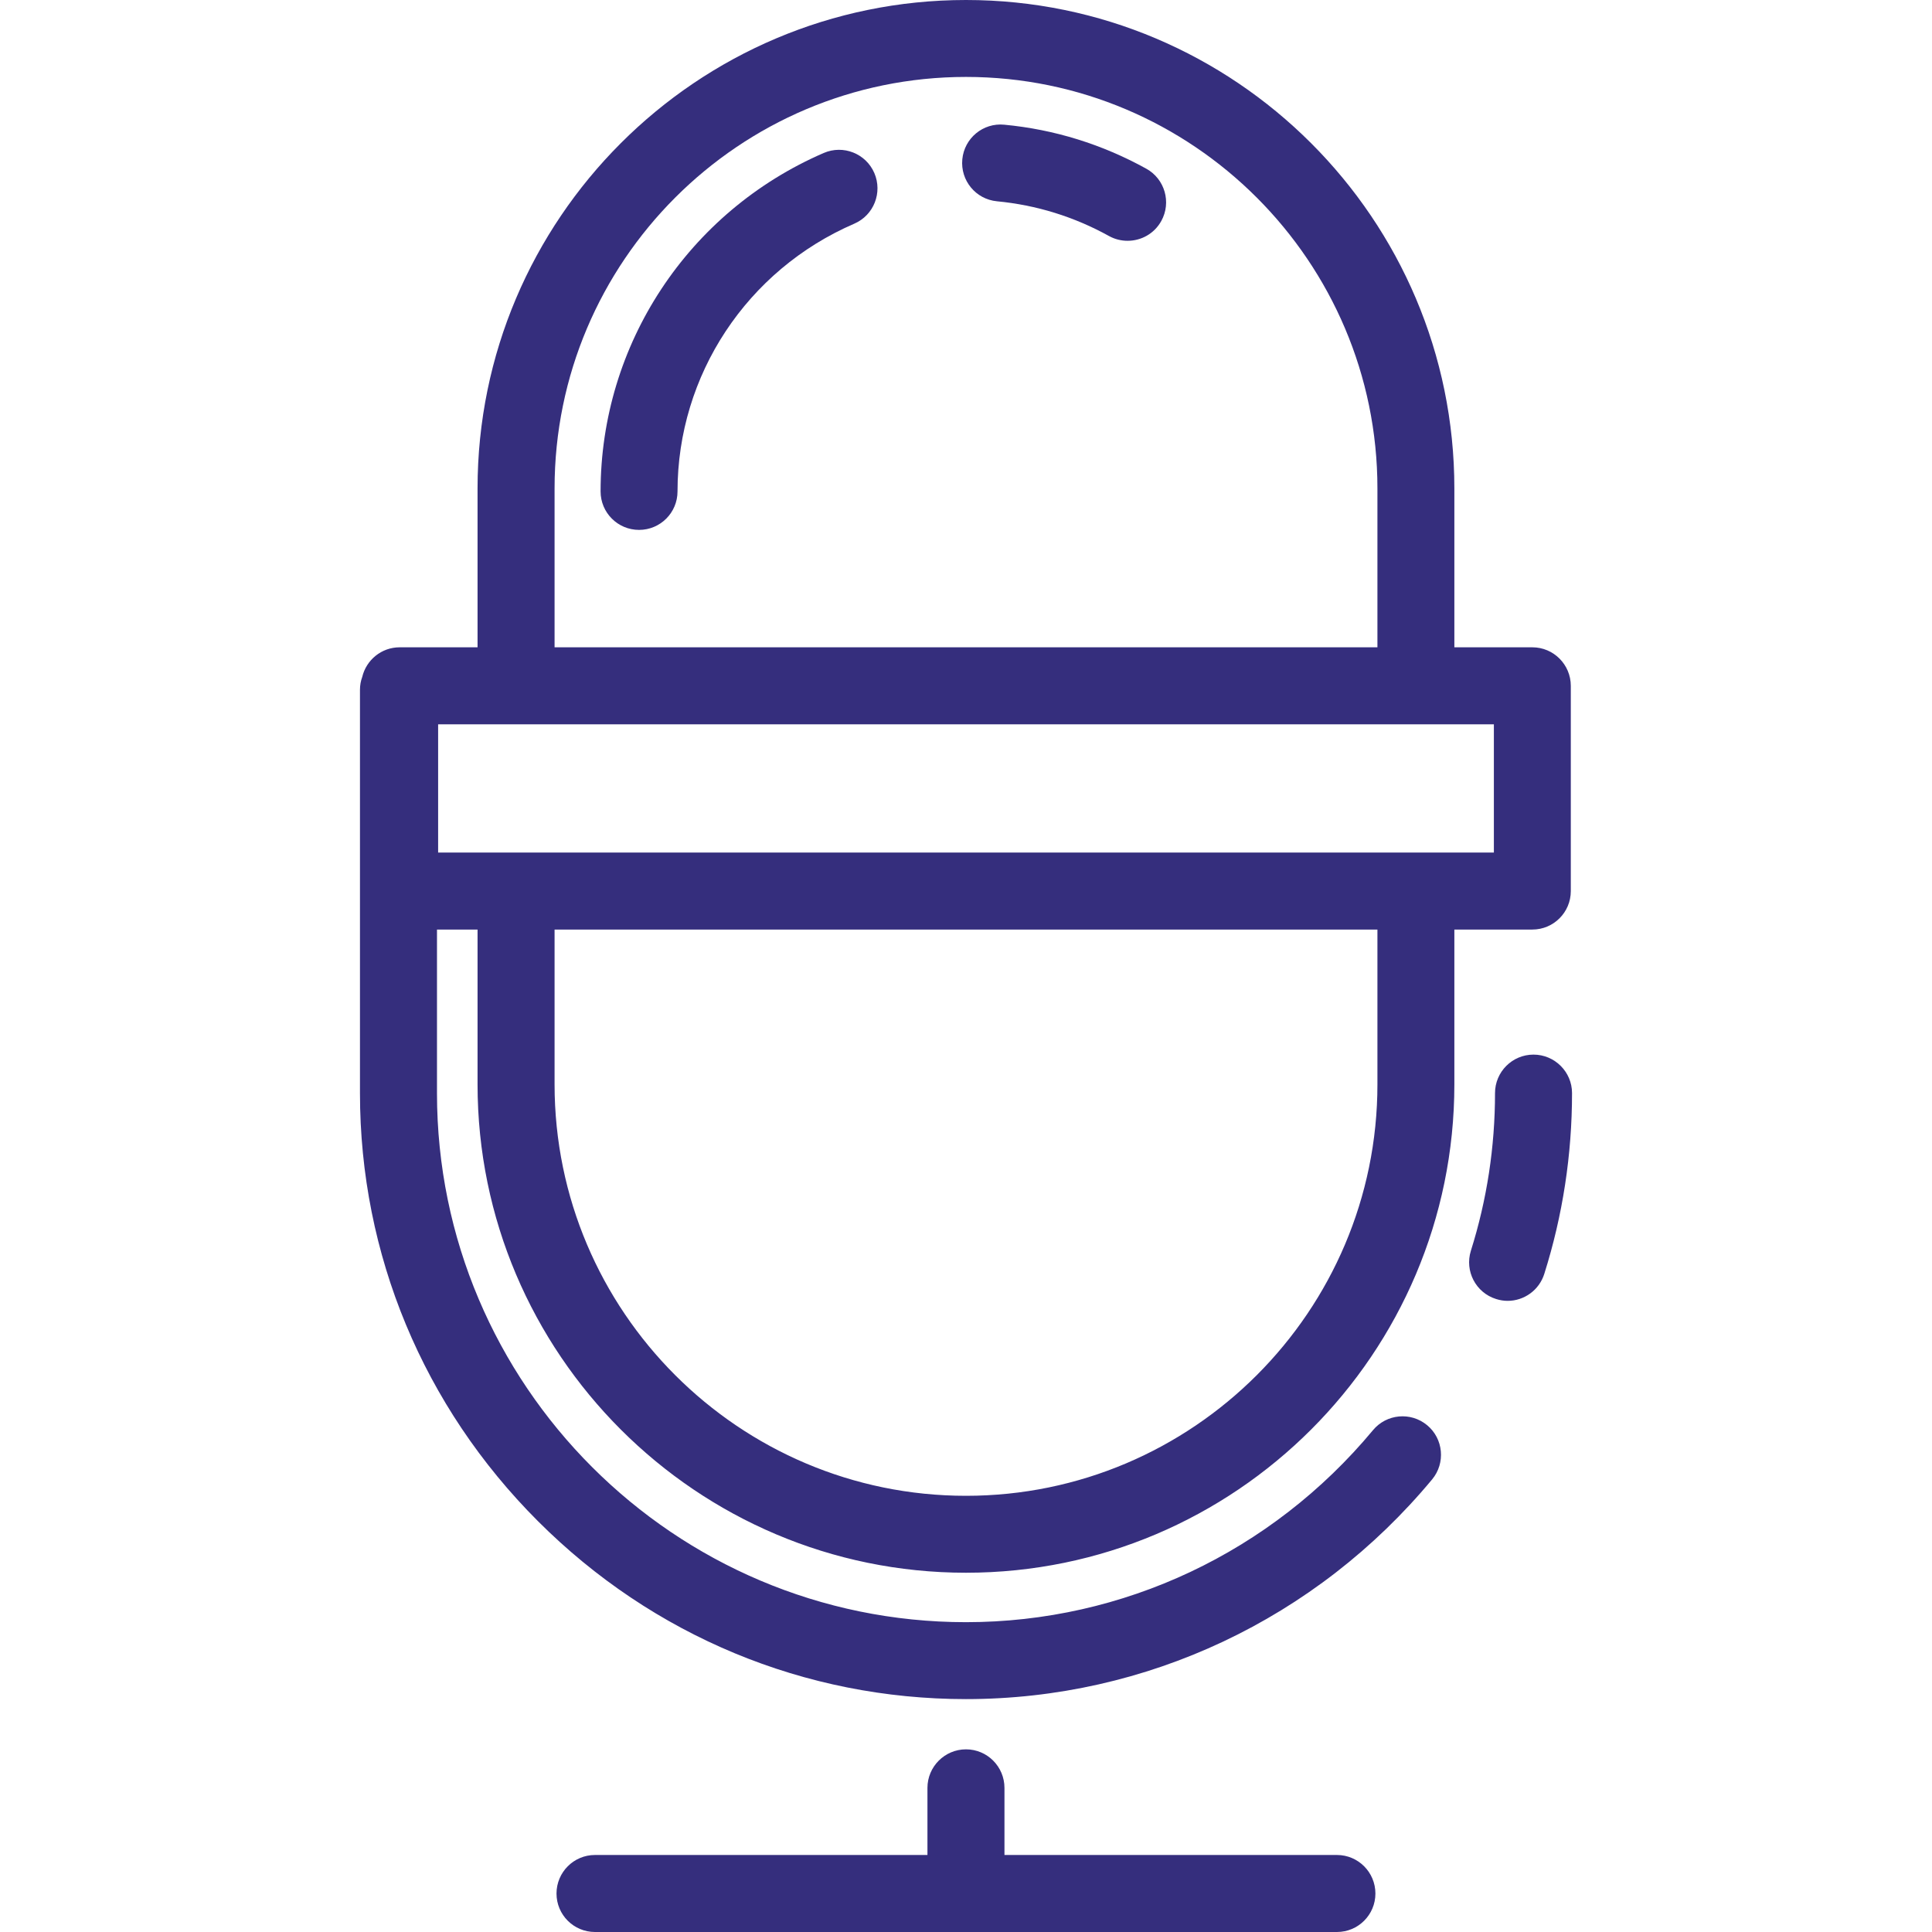 <svg width="22" height="22" viewBox="0 0 22 22" fill="none" xmlns="http://www.w3.org/2000/svg">
<g clip-path="url(#clip0)">
<path d="M17.462 12.009C17.22 12.009 17.024 12.206 17.024 12.447C17.024 13.059 16.932 13.663 16.749 14.243C16.677 14.474 16.805 14.72 17.036 14.792C17.08 14.806 17.124 14.813 17.168 14.813C17.354 14.813 17.526 14.693 17.585 14.506C17.795 13.841 17.901 13.149 17.901 12.447C17.901 12.206 17.704 12.009 17.462 12.009Z" fill="#352E7D"/>
<path d="M15.224 21.123H11.438V20.359C11.438 20.117 11.242 19.92 11 19.92C10.758 19.92 10.561 20.117 10.561 20.359V21.123H6.775C6.533 21.123 6.337 21.32 6.337 21.562C6.337 21.804 6.533 22 6.775 22H15.224C15.466 22 15.662 21.804 15.662 21.562C15.662 21.32 15.466 21.123 15.224 21.123Z" fill="#352E7D"/>
<path d="M11 17.909C14.066 17.909 16.561 15.414 16.561 12.348V10.585H17.449C17.691 10.585 17.887 10.389 17.887 10.147V7.81C17.887 7.568 17.691 7.371 17.449 7.371H16.561V5.562C16.561 2.495 14.066 0 11 0C7.933 0 5.438 2.495 5.438 5.562V7.371H4.551C4.344 7.371 4.171 7.515 4.125 7.708C4.108 7.754 4.099 7.803 4.099 7.855V12.448C4.099 14.284 4.819 16.015 6.126 17.322C7.433 18.629 9.164 19.348 11 19.348C13.052 19.348 14.987 18.436 16.308 16.846C16.462 16.66 16.437 16.383 16.251 16.229C16.064 16.074 15.788 16.1 15.634 16.286C14.479 17.675 12.79 18.472 11 18.472C7.678 18.472 4.976 15.77 4.976 12.448V10.585H5.438V12.348C5.438 15.414 7.933 17.909 11 17.909ZM15.685 12.348C15.685 14.931 13.583 17.033 11 17.033C8.416 17.033 6.315 14.931 6.315 12.348V10.585H15.685V12.348H15.685ZM6.315 5.562C6.315 2.978 8.416 0.876 11 0.876C13.583 0.876 15.685 2.978 15.685 5.562V7.371H6.315V5.562ZM4.989 8.248H17.011V9.708H4.989V8.248Z" fill="#352E7D"/>
<path d="M9.38 1.742C7.836 2.41 6.839 3.922 6.839 5.596C6.839 5.838 7.035 6.034 7.277 6.034C7.519 6.034 7.715 5.838 7.715 5.596C7.715 4.272 8.505 3.075 9.728 2.547C9.95 2.451 10.052 2.193 9.956 1.97C9.86 1.748 9.602 1.646 9.38 1.742Z" fill="#352E7D"/>
<path d="M13.053 1.921C12.55 1.643 12.006 1.474 11.436 1.42C11.195 1.396 10.981 1.573 10.958 1.814C10.935 2.055 11.111 2.269 11.352 2.292C11.802 2.335 12.232 2.468 12.629 2.688C12.696 2.725 12.769 2.742 12.84 2.742C12.995 2.742 13.144 2.661 13.224 2.516C13.341 2.304 13.264 2.038 13.053 1.921Z" fill="#352E7D"/>
</g>
<defs>
<clipPath id="clip0">
<rect width="22" height="22" fill="white"/>
</clipPath>
</defs>
</svg>
